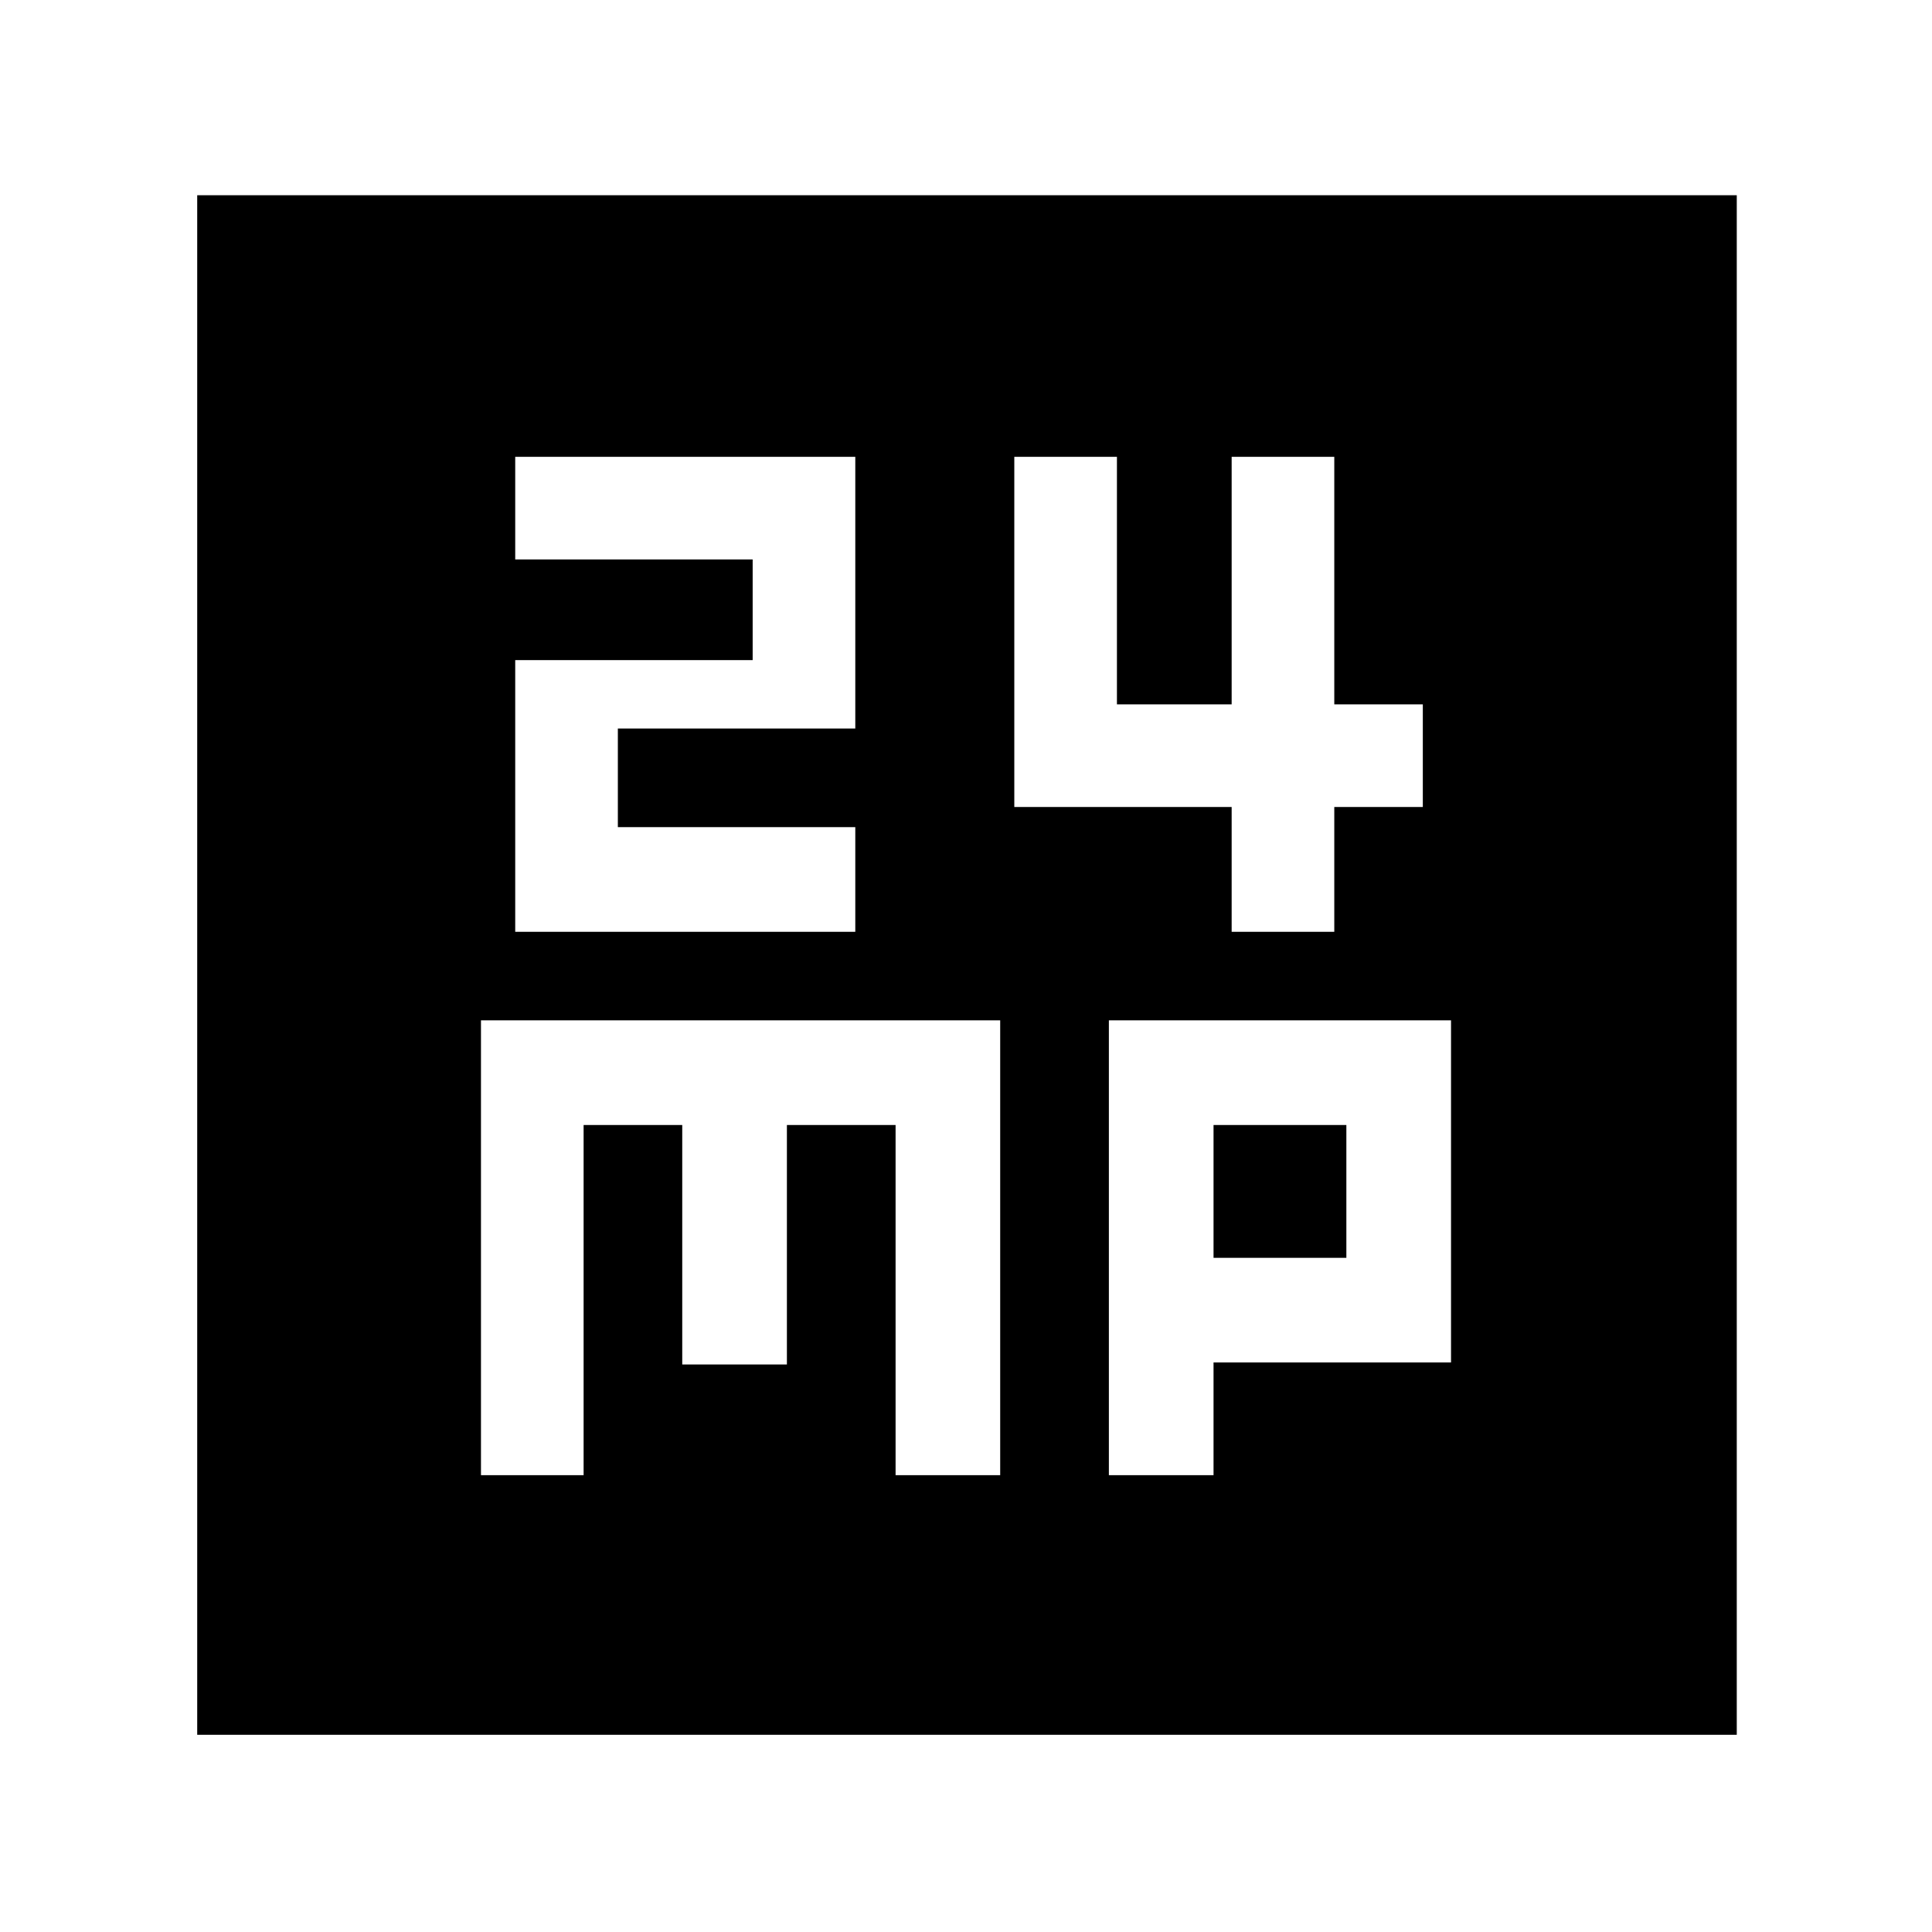 <svg xmlns="http://www.w3.org/2000/svg" height="40" width="40"><path d="M10.667 19.292h7.041v-2.167h-4.916v-2.042h4.916V9.458h-7.041v2.125h4.916v2.084h-4.916Zm14.833 0h2.125v-2.584h1.833v-2.125h-1.833V9.458H25.5v5.125h-2.375V9.458H21v7.25h4.5ZM4.083 35.917V4.042h31.875v31.875Zm5.875-5.375h2.125v-7.25h2.042v4.958h2.167v-4.958h2.25v7.25h2.166v-9.417H9.958Zm13 0h2.167v-2.334h4.917v-7.083h-7.084Zm2.167-7.25h2.75v2.75h-2.75Z"/></svg>